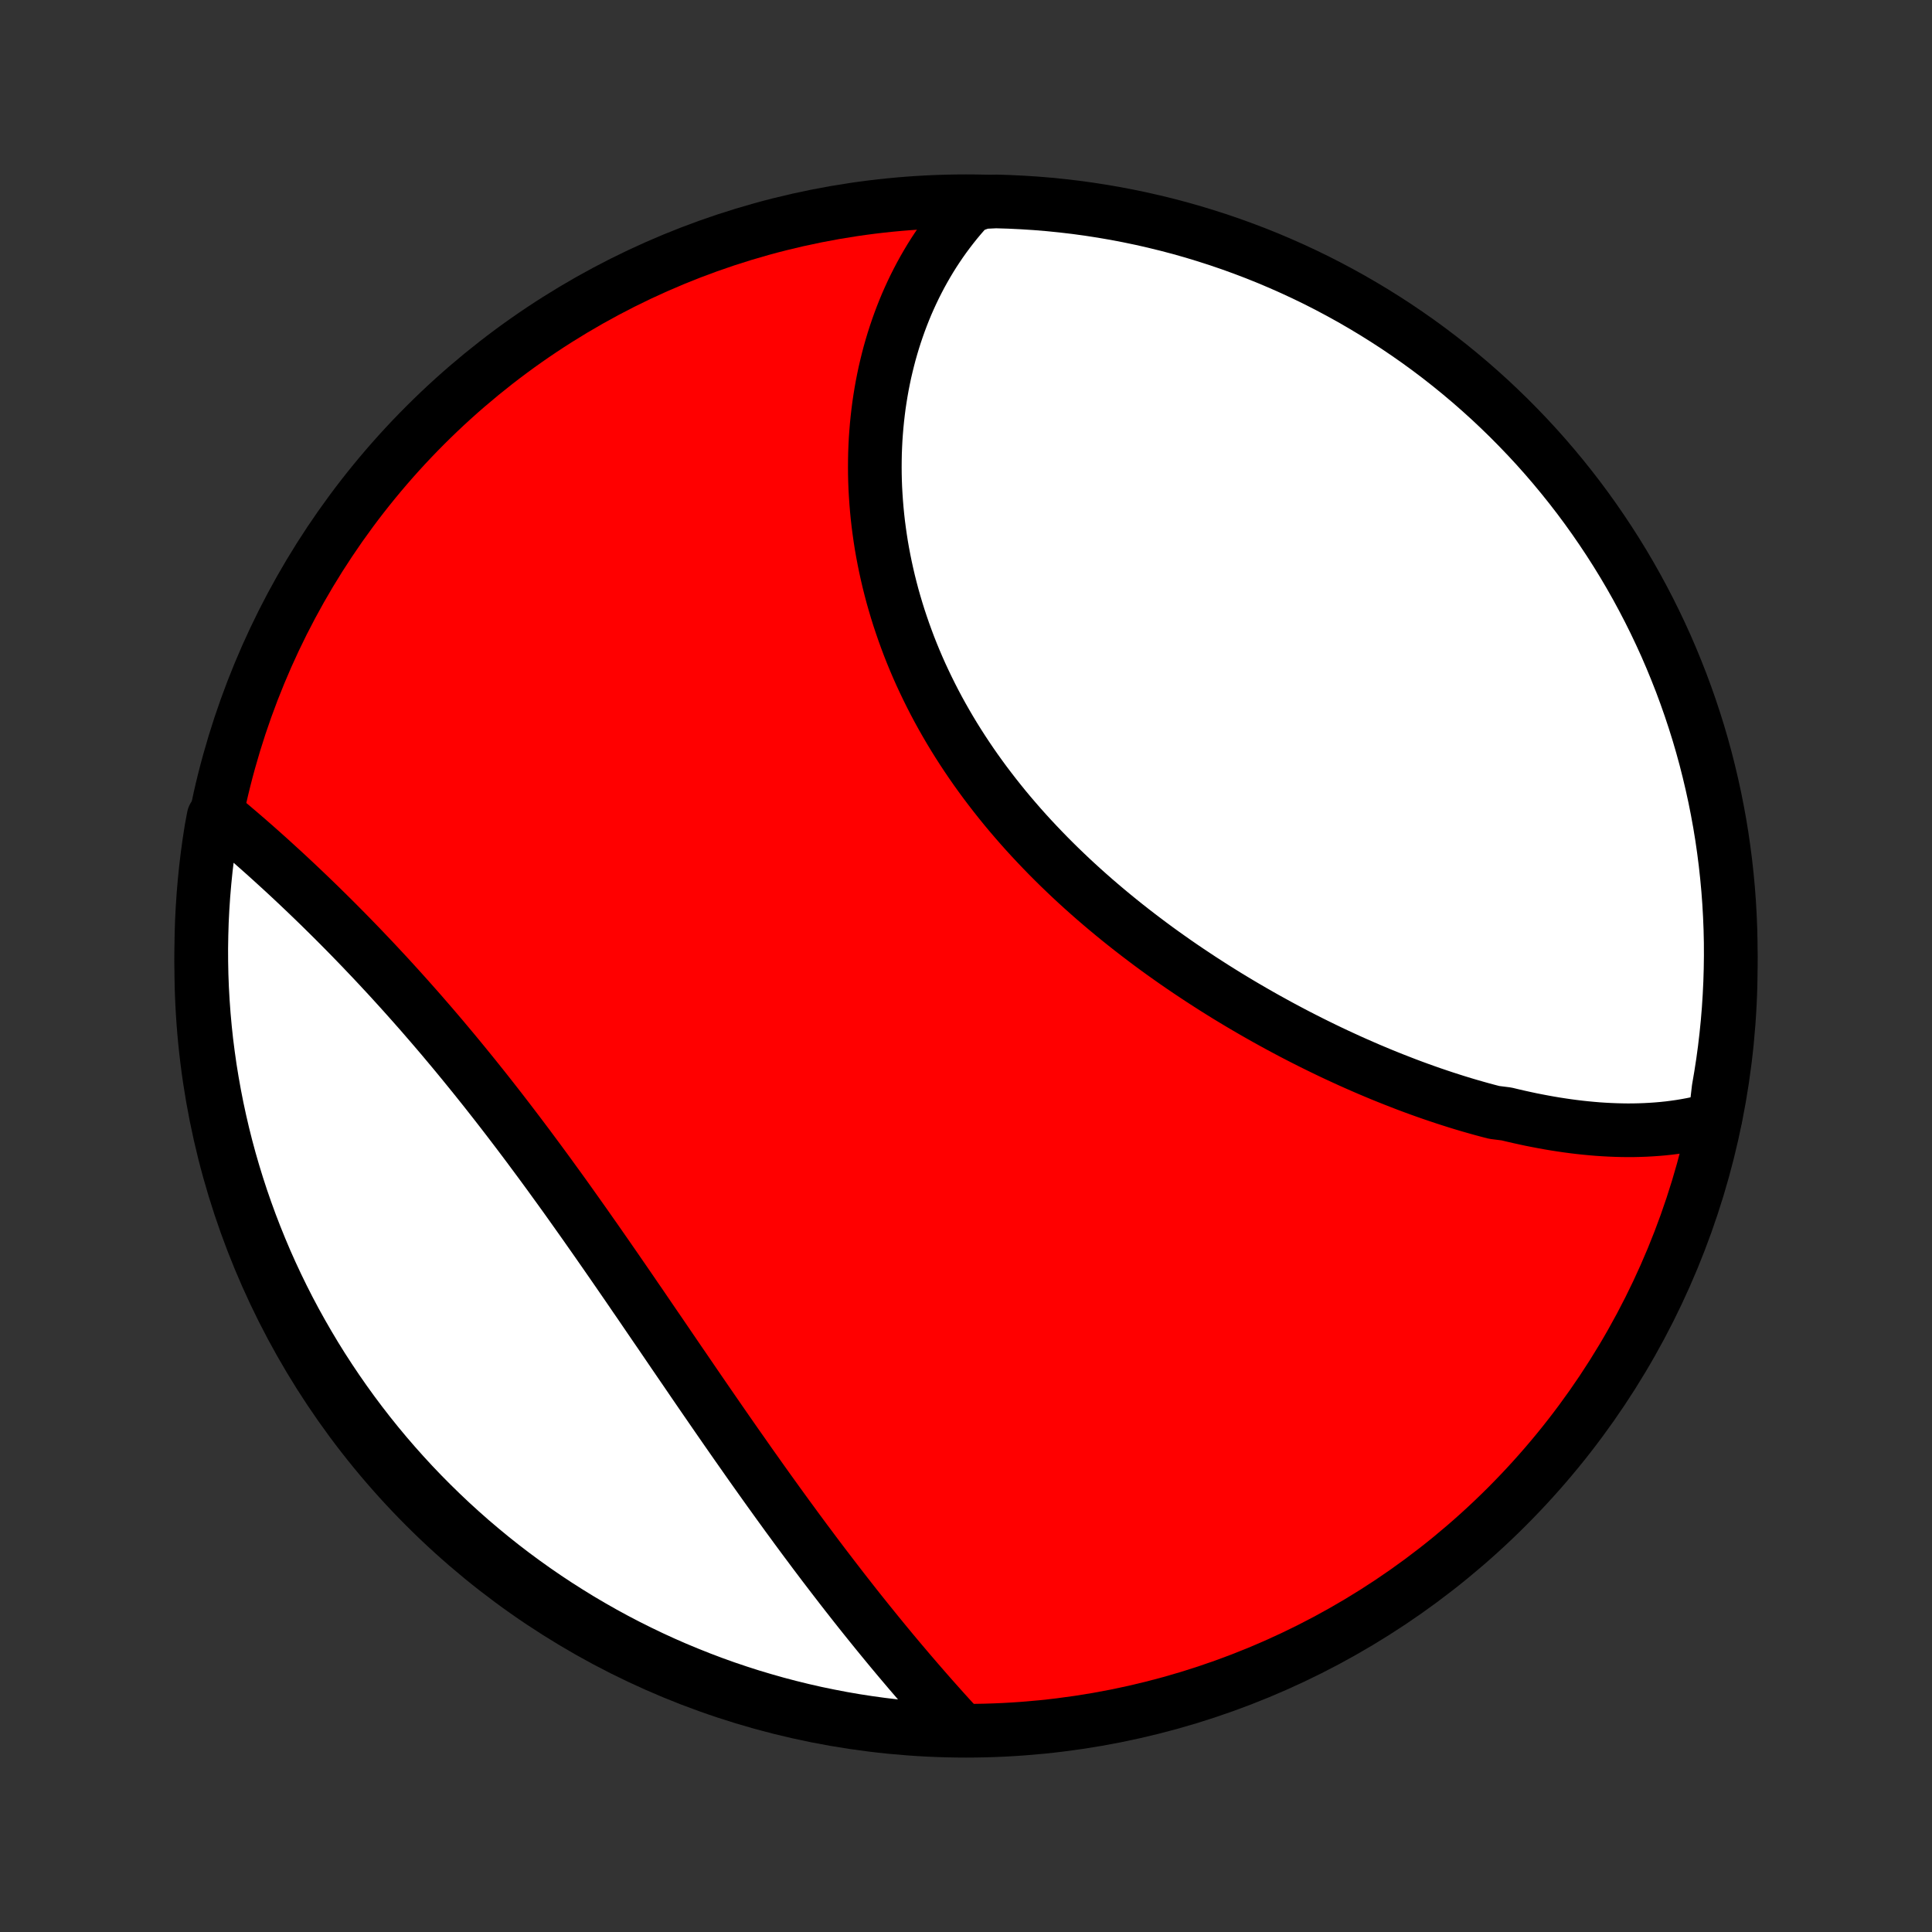 <?xml version="1.0" encoding="utf-8" standalone="no"?>
<!DOCTYPE svg PUBLIC "-//W3C//DTD SVG 1.1//EN"
  "http://www.w3.org/Graphics/SVG/1.1/DTD/svg11.dtd">
<!-- Created with matplotlib (http://matplotlib.org/) -->
<svg height="72pt" version="1.1" viewBox="0 0 72 72" width="72pt" xmlns="http://www.w3.org/2000/svg" xmlns:xlink="http://www.w3.org/1999/xlink">
 <rect x="0" y="0" width="72" height="72" fill="#333333" stroke="none"/>
 <defs>
  <style type="text/css">
*{stroke-linecap:butt;stroke-linejoin:round;}
  </style>
 </defs>
 <g id="figure_1">
  <g id="patch_1">
   <path d="
M0 72
L72 72
L72 0
L0 0
z
" style="fill:none;"/>
  </g>
  <g id="axes_1">
   <g id="PatchCollection_1">
    <defs>
     <path d="
M36 -7.5
C43.558 -7.5 50.808 -10.503 56.153 -15.848
C61.497 -21.192 64.5 -28.442 64.5 -36
C64.5 -43.558 61.497 -50.808 56.153 -56.153
C50.808 -61.497 43.558 -64.5 36 -64.5
C28.442 -64.5 21.192 -61.497 15.848 -56.153
C10.503 -50.808 7.5 -43.558 7.5 -36
C7.5 -28.442 10.503 -21.192 15.848 -15.848
C21.192 -10.503 28.442 -7.5 36 -7.5
z
" id="C0_0_a811fe30f3"/>
     <path d="
M63.916 -30.304
L63.703 -30.245
L63.489 -30.191
L63.274 -30.141
L63.059 -30.096
L62.843 -30.056
L62.627 -30.02
L62.41 -29.989
L62.192 -29.961
L61.974 -29.938
L61.755 -29.919
L61.535 -29.904
L61.315 -29.892
L61.095 -29.884
L60.874 -29.879
L60.653 -29.878
L60.431 -29.881
L60.209 -29.887
L59.987 -29.896
L59.764 -29.908
L59.54 -29.923
L59.316 -29.942
L59.092 -29.963
L58.868 -29.987
L58.643 -30.014
L58.417 -30.044
L58.192 -30.077
L57.965 -30.112
L57.739 -30.15
L57.512 -30.191
L57.285 -30.234
L57.057 -30.279
L56.829 -30.328
L56.601 -30.378
L56.372 -30.431
L56.143 -30.486
L55.684 -30.544
L55.454 -30.604
L55.223 -30.666
L54.992 -30.731
L54.761 -30.797
L54.529 -30.866
L54.297 -30.937
L54.064 -31.011
L53.831 -31.086
L53.598 -31.164
L53.365 -31.243
L53.131 -31.325
L52.896 -31.409
L52.661 -31.495
L52.426 -31.583
L52.191 -31.674
L51.955 -31.766
L51.719 -31.86
L51.482 -31.956
L51.245 -32.055
L51.008 -32.155
L50.77 -32.258
L50.533 -32.362
L50.294 -32.469
L50.056 -32.578
L49.817 -32.688
L49.578 -32.801
L49.339 -32.916
L49.099 -33.033
L48.859 -33.152
L48.619 -33.273
L48.379 -33.396
L48.139 -33.521
L47.898 -33.649
L47.657 -33.778
L47.417 -33.91
L47.176 -34.043
L46.935 -34.179
L46.694 -34.317
L46.453 -34.457
L46.212 -34.599
L45.972 -34.743
L45.731 -34.889
L45.491 -35.038
L45.25 -35.189
L45.011 -35.342
L44.771 -35.497
L44.532 -35.655
L44.293 -35.814
L44.054 -35.976
L43.816 -36.14
L43.579 -36.307
L43.342 -36.475
L43.106 -36.646
L42.871 -36.819
L42.637 -36.995
L42.403 -37.173
L42.17 -37.353
L41.939 -37.535
L41.708 -37.72
L41.479 -37.907
L41.251 -38.096
L41.024 -38.288
L40.799 -38.481
L40.575 -38.678
L40.353 -38.876
L40.132 -39.077
L39.913 -39.28
L39.696 -39.486
L39.481 -39.693
L39.268 -39.903
L39.057 -40.115
L38.848 -40.33
L38.641 -40.547
L38.437 -40.765
L38.235 -40.986
L38.035 -41.21
L37.839 -41.435
L37.644 -41.663
L37.453 -41.892
L37.265 -42.124
L37.079 -42.358
L36.897 -42.594
L36.717 -42.831
L36.541 -43.071
L36.368 -43.312
L36.198 -43.556
L36.032 -43.801
L35.869 -44.048
L35.71 -44.296
L35.554 -44.546
L35.402 -44.798
L35.254 -45.051
L35.109 -45.306
L34.968 -45.562
L34.831 -45.82
L34.698 -46.079
L34.569 -46.339
L34.444 -46.6
L34.322 -46.862
L34.205 -47.125
L34.092 -47.389
L33.983 -47.654
L33.878 -47.919
L33.778 -48.186
L33.681 -48.453
L33.589 -48.72
L33.5 -48.988
L33.416 -49.257
L33.336 -49.526
L33.26 -49.794
L33.189 -50.063
L33.121 -50.333
L33.058 -50.602
L32.999 -50.871
L32.944 -51.14
L32.893 -51.409
L32.846 -51.677
L32.804 -51.946
L32.766 -52.213
L32.731 -52.481
L32.701 -52.747
L32.675 -53.014
L32.653 -53.279
L32.635 -53.544
L32.62 -53.807
L32.61 -54.071
L32.604 -54.333
L32.602 -54.594
L32.604 -54.854
L32.609 -55.113
L32.619 -55.37
L32.632 -55.627
L32.65 -55.883
L32.671 -56.137
L32.696 -56.389
L32.725 -56.641
L32.757 -56.891
L32.794 -57.139
L32.834 -57.386
L32.878 -57.632
L32.926 -57.876
L32.977 -58.118
L33.033 -58.358
L33.092 -58.597
L33.154 -58.834
L33.221 -59.07
L33.291 -59.303
L33.365 -59.535
L33.443 -59.765
L33.524 -59.993
L33.609 -60.219
L33.698 -60.444
L33.79 -60.666
L33.887 -60.886
L33.987 -61.104
L34.091 -61.32
L34.199 -61.534
L34.31 -61.746
L34.426 -61.956
L34.545 -62.163
L34.668 -62.369
L34.795 -62.572
L34.926 -62.772
L35.061 -62.971
L35.2 -63.167
L35.343 -63.36
L35.49 -63.551
L35.641 -63.74
L35.797 -63.926
L35.956 -64.109
L36.12 -64.29
L36.617 -64.469
L37.115 -64.493
L37.611 -64.478
L38.108 -64.454
L38.604 -64.422
L39.099 -64.381
L39.593 -64.331
L40.085 -64.273
L40.577 -64.206
L41.067 -64.13
L41.556 -64.046
L42.043 -63.953
L42.528 -63.852
L43.011 -63.742
L43.492 -63.624
L43.971 -63.498
L44.447 -63.363
L44.921 -63.219
L45.392 -63.068
L45.86 -62.908
L46.325 -62.74
L46.788 -62.564
L47.246 -62.38
L47.702 -62.187
L48.153 -61.987
L48.601 -61.779
L49.046 -61.563
L49.486 -61.339
L49.922 -61.107
L50.354 -60.868
L50.781 -60.621
L51.204 -60.367
L51.623 -60.105
L52.036 -59.837
L52.445 -59.56
L52.849 -59.277
L53.248 -58.986
L53.641 -58.689
L54.029 -58.384
L54.411 -58.073
L54.788 -57.755
L55.159 -57.43
L55.525 -57.099
L55.884 -56.761
L56.237 -56.418
L56.584 -56.067
L56.925 -55.711
L57.26 -55.349
L57.588 -54.981
L57.909 -54.607
L58.224 -54.227
L58.532 -53.842
L58.833 -53.452
L59.127 -53.056
L59.414 -52.655
L59.694 -52.248
L59.967 -51.837
L60.233 -51.421
L60.491 -51.001
L60.742 -50.575
L60.985 -50.146
L61.22 -49.712
L61.448 -49.274
L61.668 -48.832
L61.88 -48.386
L62.085 -47.936
L62.281 -47.482
L62.469 -47.025
L62.65 -46.565
L62.822 -46.101
L62.986 -45.635
L63.142 -45.165
L63.29 -44.693
L63.429 -44.218
L63.56 -43.74
L63.682 -43.26
L63.796 -42.778
L63.902 -42.294
L63.999 -41.808
L64.088 -41.32
L64.168 -40.831
L64.239 -40.34
L64.302 -39.847
L64.356 -39.354
L64.402 -38.86
L64.439 -38.364
L64.467 -37.868
L64.487 -37.372
L64.498 -36.875
L64.5 -36.377
L64.493 -35.88
L64.478 -35.383
L64.454 -34.885
L64.422 -34.389
L64.381 -33.892
L64.331 -33.396
L64.273 -32.901
L64.206 -32.407
L64.13 -31.915
L64.046 -31.423
z
" id="C0_1_a8a3cbf7d6"/>
     <path d="
M35.715 -7.648
L35.55 -7.828
L35.385 -8.009
L35.219 -8.192
L35.054 -8.376
L34.888 -8.562
L34.722 -8.749
L34.556 -8.938
L34.39 -9.128
L34.224 -9.319
L34.058 -9.512
L33.891 -9.706
L33.725 -9.902
L33.558 -10.099
L33.391 -10.298
L33.224 -10.498
L33.057 -10.7
L32.89 -10.903
L32.723 -11.107
L32.556 -11.313
L32.388 -11.521
L32.22 -11.73
L32.052 -11.94
L31.884 -12.152
L31.716 -12.366
L31.548 -12.58
L31.379 -12.797
L31.211 -13.015
L31.042 -13.234
L30.873 -13.455
L30.703 -13.677
L30.534 -13.901
L30.364 -14.126
L30.195 -14.353
L30.024 -14.581
L29.854 -14.811
L29.683 -15.042
L29.513 -15.275
L29.341 -15.509
L29.17 -15.745
L28.998 -15.982
L28.827 -16.22
L28.654 -16.46
L28.482 -16.701
L28.309 -16.944
L28.136 -17.188
L27.962 -17.433
L27.789 -17.68
L27.615 -17.928
L27.44 -18.177
L27.265 -18.428
L27.09 -18.679
L26.914 -18.933
L26.738 -19.187
L26.562 -19.442
L26.385 -19.699
L26.208 -19.956
L26.03 -20.215
L25.852 -20.475
L25.674 -20.736
L25.495 -20.998
L25.315 -21.26
L25.135 -21.524
L24.955 -21.788
L24.774 -22.054
L24.593 -22.32
L24.41 -22.586
L24.228 -22.853
L24.045 -23.121
L23.862 -23.39
L23.677 -23.658
L23.493 -23.928
L23.308 -24.197
L23.122 -24.467
L22.936 -24.737
L22.749 -25.007
L22.561 -25.278
L22.373 -25.548
L22.185 -25.818
L21.995 -26.088
L21.806 -26.358
L21.615 -26.628
L21.424 -26.897
L21.233 -27.166
L21.041 -27.435
L20.848 -27.703
L20.654 -27.97
L20.461 -28.237
L20.266 -28.503
L20.071 -28.768
L19.875 -29.032
L19.68 -29.295
L19.483 -29.557
L19.286 -29.818
L19.088 -30.078
L18.89 -30.337
L18.692 -30.594
L18.493 -30.85
L18.293 -31.105
L18.094 -31.358
L17.893 -31.61
L17.693 -31.86
L17.492 -32.108
L17.291 -32.355
L17.09 -32.6
L16.889 -32.843
L16.687 -33.084
L16.486 -33.324
L16.284 -33.561
L16.082 -33.797
L15.88 -34.03
L15.679 -34.262
L15.477 -34.491
L15.275 -34.719
L15.074 -34.944
L14.873 -35.167
L14.671 -35.389
L14.471 -35.608
L14.27 -35.824
L14.07 -36.039
L13.871 -36.251
L13.671 -36.461
L13.473 -36.669
L13.274 -36.875
L13.077 -37.078
L12.88 -37.279
L12.683 -37.478
L12.488 -37.674
L12.293 -37.868
L12.098 -38.06
L11.905 -38.25
L11.712 -38.437
L11.52 -38.622
L11.329 -38.805
L11.139 -38.985
L10.95 -39.163
L10.762 -39.339
L10.575 -39.512
L10.388 -39.683
L10.203 -39.852
L10.019 -40.019
L9.836 -40.183
L9.654 -40.345
L9.473 -40.505
L9.293 -40.662
L9.114 -40.817
L8.937 -40.97
L8.76 -41.12
L8.585 -41.269
L8.411 -41.414
L7.961 -41.558
L7.876 -41.106
L7.8 -40.616
L7.732 -40.124
L7.673 -39.632
L7.623 -39.138
L7.581 -38.643
L7.548 -38.147
L7.523 -37.651
L7.508 -37.154
L7.5 -36.657
L7.502 -36.16
L7.512 -35.662
L7.531 -35.165
L7.559 -34.668
L7.595 -34.171
L7.64 -33.675
L7.693 -33.18
L7.756 -32.685
L7.826 -32.192
L7.906 -31.7
L7.994 -31.208
L8.09 -30.719
L8.195 -30.231
L8.308 -29.745
L8.43 -29.26
L8.56 -28.778
L8.699 -28.298
L8.846 -27.82
L9.001 -27.345
L9.165 -26.872
L9.336 -26.403
L9.516 -25.936
L9.704 -25.472
L9.899 -25.011
L10.103 -24.554
L10.315 -24.1
L10.534 -23.65
L10.761 -23.204
L10.996 -22.761
L11.239 -22.323
L11.489 -21.889
L11.746 -21.459
L12.011 -21.033
L12.284 -20.612
L12.563 -20.196
L12.85 -19.784
L13.143 -19.378
L13.444 -18.976
L13.751 -18.58
L14.065 -18.189
L14.386 -17.803
L14.714 -17.423
L15.048 -17.049
L15.388 -16.68
L15.735 -16.317
L16.088 -15.961
L16.447 -15.61
L16.811 -15.266
L17.182 -14.928
L17.558 -14.596
L17.941 -14.271
L18.328 -13.952
L18.721 -13.64
L19.119 -13.335
L19.523 -13.037
L19.931 -12.746
L20.344 -12.462
L20.762 -12.185
L21.185 -11.916
L21.612 -11.653
L22.043 -11.399
L22.479 -11.151
L22.919 -10.911
L23.363 -10.679
L23.811 -10.455
L24.262 -10.238
L24.717 -10.029
L25.176 -9.828
L25.638 -9.636
L26.102 -9.451
L26.57 -9.274
L27.041 -9.105
L27.515 -8.945
L27.991 -8.792
L28.47 -8.649
L28.95 -8.513
L29.433 -8.386
L29.918 -8.267
L30.405 -8.156
L30.894 -8.055
L31.384 -7.961
L31.875 -7.876
L32.368 -7.8
L32.862 -7.732
L33.357 -7.673
L33.853 -7.623
L34.349 -7.581
L34.846 -7.548
z
" id="C0_2_22c43e3ba0"/>
    </defs>
    <g clip-path="url(#p1bffca34e9)">
     <use style="fill:#ff0000;stroke:#000000;stroke-width:2.0;" x="0.0" xlink:href="#C0_0_a811fe30f3" y="72.0"/>
    </g>
    <g clip-path="url(#p1bffca34e9)">
     <use style="fill:#ffffff;stroke:#000000;stroke-width:2.0;" x="0.0" xlink:href="#C0_1_a8a3cbf7d6" y="72.0"/>
    </g>
    <g clip-path="url(#p1bffca34e9)">
     <use style="fill:#ffffff;stroke:#000000;stroke-width:2.0;" x="0.0" xlink:href="#C0_2_22c43e3ba0" y="72.0"/>
    </g>
   </g>
  </g>
 </g>
 <defs>
  <clipPath id="p1bffca34e9">
   <rect height="72.0" width="72.0" x="0.0" y="0.0"/>
  </clipPath>
 </defs>
</svg>
